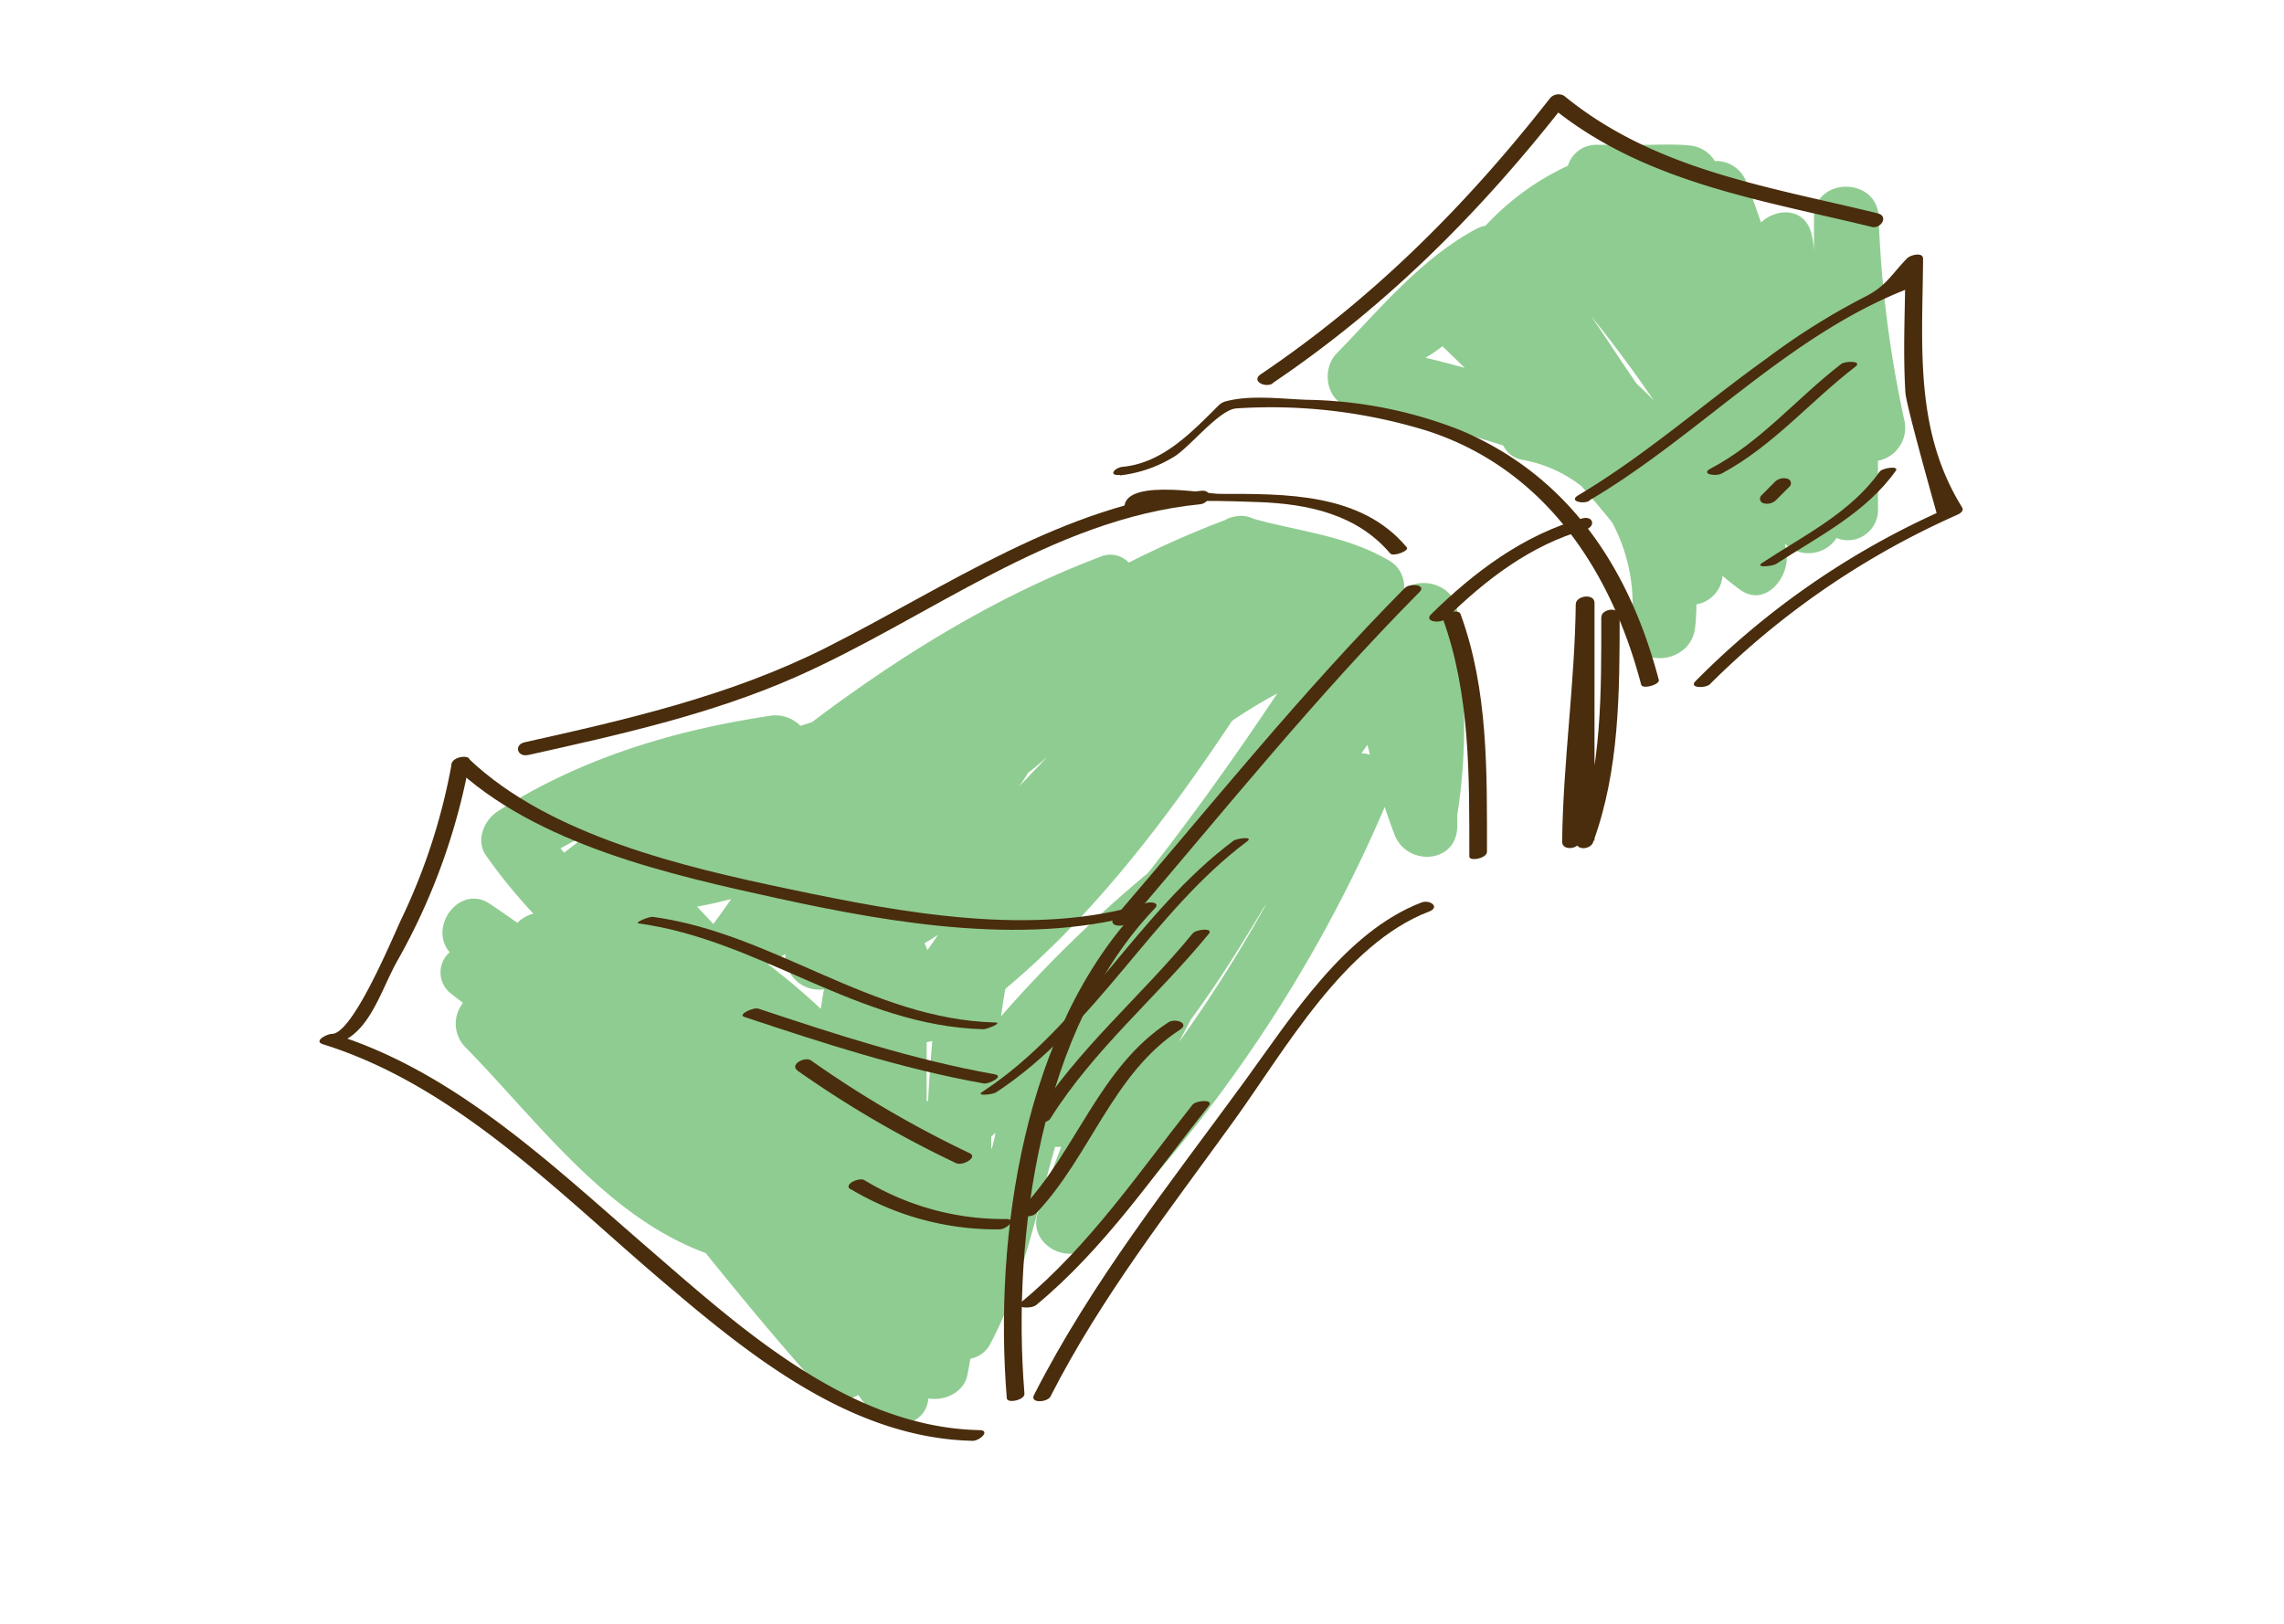 <svg id="layer1" xmlns="http://www.w3.org/2000/svg" viewBox="0 0 249.77 177.66"><defs><style>.cls-1{fill:#8fcc91;}.cls-2{fill:#492d0c;}</style></defs><path class="cls-1" d="M159.37,69.8V67.2c0-3.13-3.87-4.35-5.84-2.68a3.26,3.26,0,0,0-1.67-3.23c-4.64-2.72-9.77-3.14-14.83-4.56a2.93,2.93,0,0,0-1.92-.24,3.08,3.08,0,0,0-1.16.4,108.45,108.45,0,0,0-10.51,4.65,2.78,2.78,0,0,0-3.18-.61C109,65.19,98.53,71.64,88.78,79l-1.25.39a3.82,3.82,0,0,0-3.4-1.08c-10.55,1.59-20.7,4.66-29.74,10.46-1.5,1-2.37,3.18-1.25,4.79a58.46,58.46,0,0,0,5.19,6.38,3.81,3.81,0,0,0-1.75,1c-1-.7-2-1.4-3-2.07-3.29-2.22-6.79,2.49-4.41,5.29a2.93,2.93,0,0,0,.17,4.54l1.29,1a3.67,3.67,0,0,0,.16,4.74c8,8.15,15.44,18.6,26.38,22.62,4.1,5.08,8.26,10.11,12.63,14.95a3.19,3.19,0,0,0,4.06.57c.39.54.77,1.09,1.18,1.62,1.85,2.42,6.16,2.09,6.49-1.24,1.75.32,3.86-.66,4.24-2.49.13-.62.24-1.23.35-1.85a3.11,3.11,0,0,0,2.19-1.65c3.48-6.56,5-14.23,7.07-21.53a3.8,3.8,0,0,0,.67,0c-.93,2.4-1.8,4.84-2.58,7.3-1.07,3.39,3.44,5.85,5.85,3.41a155.69,155.69,0,0,0,32.11-47.88c.33,1,.68,2,1.06,3,1.35,3.55,6.87,3.24,6.87-.93V89.17A62.91,62.91,0,0,0,159.37,69.8ZM114.44,82.86c-1,1.08-2,2.13-3,3.16.36-.49.7-1,1-1.51C113.16,84,113.79,83.4,114.44,82.86ZM61.3,92.79c1-.56,2.06-1.09,3.11-1.58-.92.67-1.82,1.36-2.72,2.06ZM84,105.48c.63-.37,1.27-.74,1.89-1.13a3.69,3.69,0,0,0,4.22,3.86c-.13.71-.25,1.43-.35,2.14A72,72,0,0,0,84,105.48ZM78,101.08c-.57-.65-1.17-1.28-1.78-1.91,1.26-.23,2.51-.51,3.74-.83C79.33,99.25,78.68,100.16,78,101.08Zm23.46,19.33s-.13.06-.13.09V114s.45-.08.62-.14C101.78,116.06,101.59,118.23,101.5,120.41Zm-.06-16.52a3.79,3.79,0,0,0-.3-.71c.5-.3,1-.61,1.48-.92C102.22,102.8,101.83,103.35,101.44,103.89Zm7,21.74c0-.43,0-.86,0-1.29l.45-.43C108.78,124.48,108.62,125.05,108.46,125.63ZM128.92,114c.43-.83.87-1.65,1.31-2.48,2.89-3.92,5.49-8.08,8-12.3l.23-.31A152.87,152.87,0,0,1,128.92,114ZM125.53,95.5a140.62,140.62,0,0,0-16.06,15.67c.14-1,.29-2,.47-3,9.79-8.21,17.66-18.61,24.8-29.33a56.85,56.85,0,0,1,4.95-3C135.2,82.57,130.51,89.16,125.53,95.5Zm23.35-13.1.66-.93.27,1.09A2.84,2.84,0,0,0,148.88,82.4Z"/><path class="cls-1" d="M208.26,46a124.87,124.87,0,0,1-2.82-22.19c-.07-4.51-7.07-4.52-7.07,0v3.74a9,9,0,0,0-.23-1.78c-.61-3.07-3.78-3.11-5.56-1.44-.52-1.45-1-2.9-1.57-4.34a3.56,3.56,0,0,0-3.49-2.38,3.6,3.6,0,0,0-2.75-1.7c-1.67-.16-3.29-.07-4.88-.07h-5.23a3.23,3.23,0,0,0-3.2,2.29,28.65,28.65,0,0,0-9,6.55,4,4,0,0,0-1.14.42c-6.09,3.34-10.38,8.68-15.16,13.57-1.7,1.74-1.14,5.37,1.55,5.85a138,138,0,0,1,16.68,4.21,2.86,2.86,0,0,0,2.1,1.57,14.48,14.48,0,0,1,6.44,2.87q1.73,1.93,3.38,4a19,19,0,0,1,2.06,11.47c-.49,4.49,6.51,4.44,7,0a24.19,24.19,0,0,0,.15-2.54A3.43,3.43,0,0,0,188.37,63c.61.5,1.23,1,1.86,1.46,2.81,2.1,5.5-1.36,5.14-3.95-.05-.36-.12-.7-.18-1.05a3.68,3.68,0,0,0,5.65-.61,3.3,3.3,0,0,0,4.53-3.19V50.4A3.68,3.68,0,0,0,208.26,46ZM179,42c-1.7-2.45-3.33-5-5-7.42,2.43,3,4.7,6.08,6.87,9.25C180.31,43.23,179.67,42.62,179,42Zm-21.28-4.15,2.46,2.39q-2.13-.59-4.29-1.11C156.56,38.75,157.17,38.31,157.76,37.87Z"/><path class="cls-2" d="M49.48,83.7c9.07,8.69,23.84,12,35.7,14.59,12.61,2.75,27.82,5.35,40.46,1.39l-.89-.6c-12.81,13.37-16.09,36.11-14.65,53.87.05.6,2,.19,1.93-.52-1.4-17.28,1.77-40,14.26-53.07.6-.63-.44-.74-.89-.6-12.23,3.83-26.82,1.07-39-1.49C74.81,94.84,60.11,91.43,51.27,83c-.47-.45-2.29.28-1.79.75Z"/><path class="cls-2" d="M49.41,83.44a66.51,66.51,0,0,1-5.54,17.13c-1.15,2.49-5.32,12.52-7.58,12.52-.51,0-2.08.79-.95,1.14,14.57,4.55,25.86,16.37,37.2,26,9.59,8.17,20.64,17.08,33.83,17.37.77,0,2-1.14.73-1.17-14.58-.32-26.59-11.6-37-20.58C60,127.08,49.59,117.2,36.51,113.12l-.95,1.14c4.47,0,5.89-5.53,7.8-9a69.55,69.55,0,0,0,8-22c.14-.81-1.82-.49-1.93.22Z"/><path class="cls-2" d="M57.79,82.58c9.86-2.2,19.87-4.41,29.15-8.49,14.58-6.42,28-17.32,44.28-18.93,1.11-.1,1.47-1.6.16-1.48-15,1.48-27.87,10.52-41,17.14-10.39,5.25-21.69,7.85-33,10.37-1.21.27-.83,1.66.38,1.39Z"/><path class="cls-2" d="M123.42,100.9c10.42-12.17,20.51-24.74,31.8-36.13.83-.84-1.05-1-1.59-.46-11.29,11.39-21.38,24-31.8,36.12-.77.91,1.09,1.06,1.59.47Z"/><path class="cls-2" d="M125,55.61c-.37-1.23,11.56-.73,12.68-.69,5.4.2,10.73,1.35,14.35,5.62.32.38,2.14-.29,1.81-.67-5-6-13.31-5.85-20.51-5.85-1.4,0-11.49-1.93-10.26,2.11.14.47,2.06-.07,1.93-.52Z"/><path class="cls-2" d="M122.47,52A14.38,14.38,0,0,0,128.32,50c1.74-1,5-5.23,6.91-5.33a57.88,57.88,0,0,1,20.89,2.47c12.79,4.17,20.07,15.23,23.35,27.74.14.56,2.07,0,1.93-.51-3.18-12.14-9.8-22.26-21.61-27.28a47.72,47.72,0,0,0-16.89-3.36c-2.73-.1-6.16-.55-8.81.16a1.69,1.69,0,0,0-.79.42c-2.9,2.88-6.11,6.33-10.52,6.75-.87.08-1.66,1-.31.89Z"/><path class="cls-2" d="M158.11,67.68c4.34-4.26,9.32-8.1,15.26-9.75,1.18-.33.86-1.55-.33-1.23-6.43,1.79-11.82,5.86-16.53,10.48-.85.84,1,1.06,1.6.5Z"/><path class="cls-2" d="M157.79,67.69c3,8.29,2.89,17.3,2.89,26,0,.56,1.93.21,1.93-.52,0-8.7.15-17.72-2.89-26-.23-.65-2.15-.07-1.93.52Z"/><path class="cls-2" d="M175.11,67.49c0,8.18.11,16.6-2.74,24.37l2,.08v-26c0-1.06-2-.81-2.05.13-.1,8.69-1.39,17.31-1.49,26,0,1.06,1.93.81,1.94-.12.1-8.7,1.41-17.32,1.51-26-.66,0-.91.09-1.91.13v26c0,1,1.56.83,1.84.07,2.9-7.91,2.9-16.43,2.91-24.76,0-1.07-2-.82-2,.12Z"/><path class="cls-2" d="M114.87,152.76c5.58-10.94,13-20.36,20.13-30.26,5.49-7.61,12-19.25,21.27-22.79,1.25-.47.13-1.34-.81-1-8.44,3.23-14.3,12.64-19.39,19.61-8.15,11.16-16.71,21.91-23,34.28-.47.92,1.48.81,1.82.14Z"/><path class="cls-2" d="M173.81,54.73c11.89-7,21.5-17.83,34.47-23,.18-.07.57-.29.58-.53a2.62,2.62,0,0,1,1.25-2.6l-1.74-.06c0,4.81-.3,9.61,0,14.41.09,1.45,3.42,13.17,3.41,13.17a88.73,88.73,0,0,0-26.35,18.37c-.81.8,1.09.81,1.56.35a89.8,89.8,0,0,1,27.07-18.54c.31-.14.74-.43.51-.8-5.25-8.44-4.34-17.67-4.27-27.19,0-.8-1.42-.4-1.74-.06-1.81,1.86-2.28,3.08-4.82,4.32a74.22,74.22,0,0,0-10.49,6.6c-6.91,4.94-13.31,10.63-20.65,15-1.12.66.56,1,1.21.61Z"/><path class="cls-2" d="M139.18,41.9c12.46-8.41,22.71-18.7,31.95-30.51l-1.55.26c10.12,8.29,22.77,10.16,35.1,13.17,1,.25,1.91-1.18.64-1.49-12-2.93-24.37-4.74-34.26-12.84a1.22,1.22,0,0,0-1.56.26c-9.14,11.68-19.3,21.87-31.63,30.19-1.08.73.48,1.52,1.31,1Z"/><path class="cls-2" d="M69.81,101c13.31,1.82,24,11.23,37.73,11.58.38,0,2.2-.72,1.27-.74-13.56-.35-24.22-9.75-37.4-11.55-.44-.06-2.07.65-1.6.71Z"/><path class="cls-2" d="M81.39,111.23c8.62,2.87,17.23,5.68,26.19,7.28.58.1,2.28-.81,1.2-1-8.84-1.58-17.34-4.35-25.84-7.18-.56-.18-2.31.65-1.55.9Z"/><path class="cls-2" d="M87.2,117.1a117.32,117.32,0,0,0,17.34,10.12c.71.36,2.43-.62,1.5-1.08A117.69,117.69,0,0,1,88.7,116c-.66-.48-2.37.44-1.5,1.08Z"/><path class="cls-2" d="M93,130.05a31,31,0,0,0,16.29,4.42c.75,0,2-1.11.74-1.13a29.34,29.34,0,0,1-15.5-4.25c-.55-.35-2.33.45-1.53,1Z"/><path class="cls-2" d="M108.92,119.49c11.08-7.25,17-19.62,27.46-27.46.78-.59-1.15-.32-1.49-.07-10.5,7.84-16.39,20.21-27.45,27.46-.82.53,1.13.3,1.48.07Z"/><path class="cls-2" d="M114.86,122.36c4.74-7.57,11.71-13.35,17.34-20.23.54-.66-1.41-.51-1.8,0-5.62,6.87-12.59,12.65-17.34,20.23-.47.76,1.47.56,1.8,0Z"/><path class="cls-2" d="M113.31,132.71c5.89-6.18,8.36-15.3,15.73-20.08,1.1-.71-.51-1.29-1.26-.81-7.55,4.9-10.06,14.07-16.07,20.38-.83.88,1.05,1.1,1.6.51Z"/><path class="cls-2" d="M113.3,142.76c7.48-6.19,12.92-14.27,18.9-21.82.57-.71-1.39-.61-1.81-.08-5.9,7.45-11.28,15.42-18.66,21.53-.87.72,1,.8,1.57.37Z"/><path class="cls-2" d="M188.25,51.81c5.61-3,9.66-7.86,14.63-11.69.87-.66-1.07-.66-1.54-.3-4.85,3.73-8.81,8.56-14.28,11.44-1.15.6.58.88,1.19.55Z"/><path class="cls-2" d="M194.24,54.68l1.44-1.44a.51.51,0,0,0-.23-.88,1.39,1.39,0,0,0-1.37.36l-1.44,1.45a.51.51,0,0,0,.23.88,1.41,1.41,0,0,0,1.37-.37Z"/><path class="cls-2" d="M194.19,61.71c4.62-3,9.86-5.61,13.13-10.22.41-.58-1.47-.31-1.76.09-3.2,4.53-8.34,7-12.87,10-.83.55,1.12.37,1.5.12Z"/></svg>